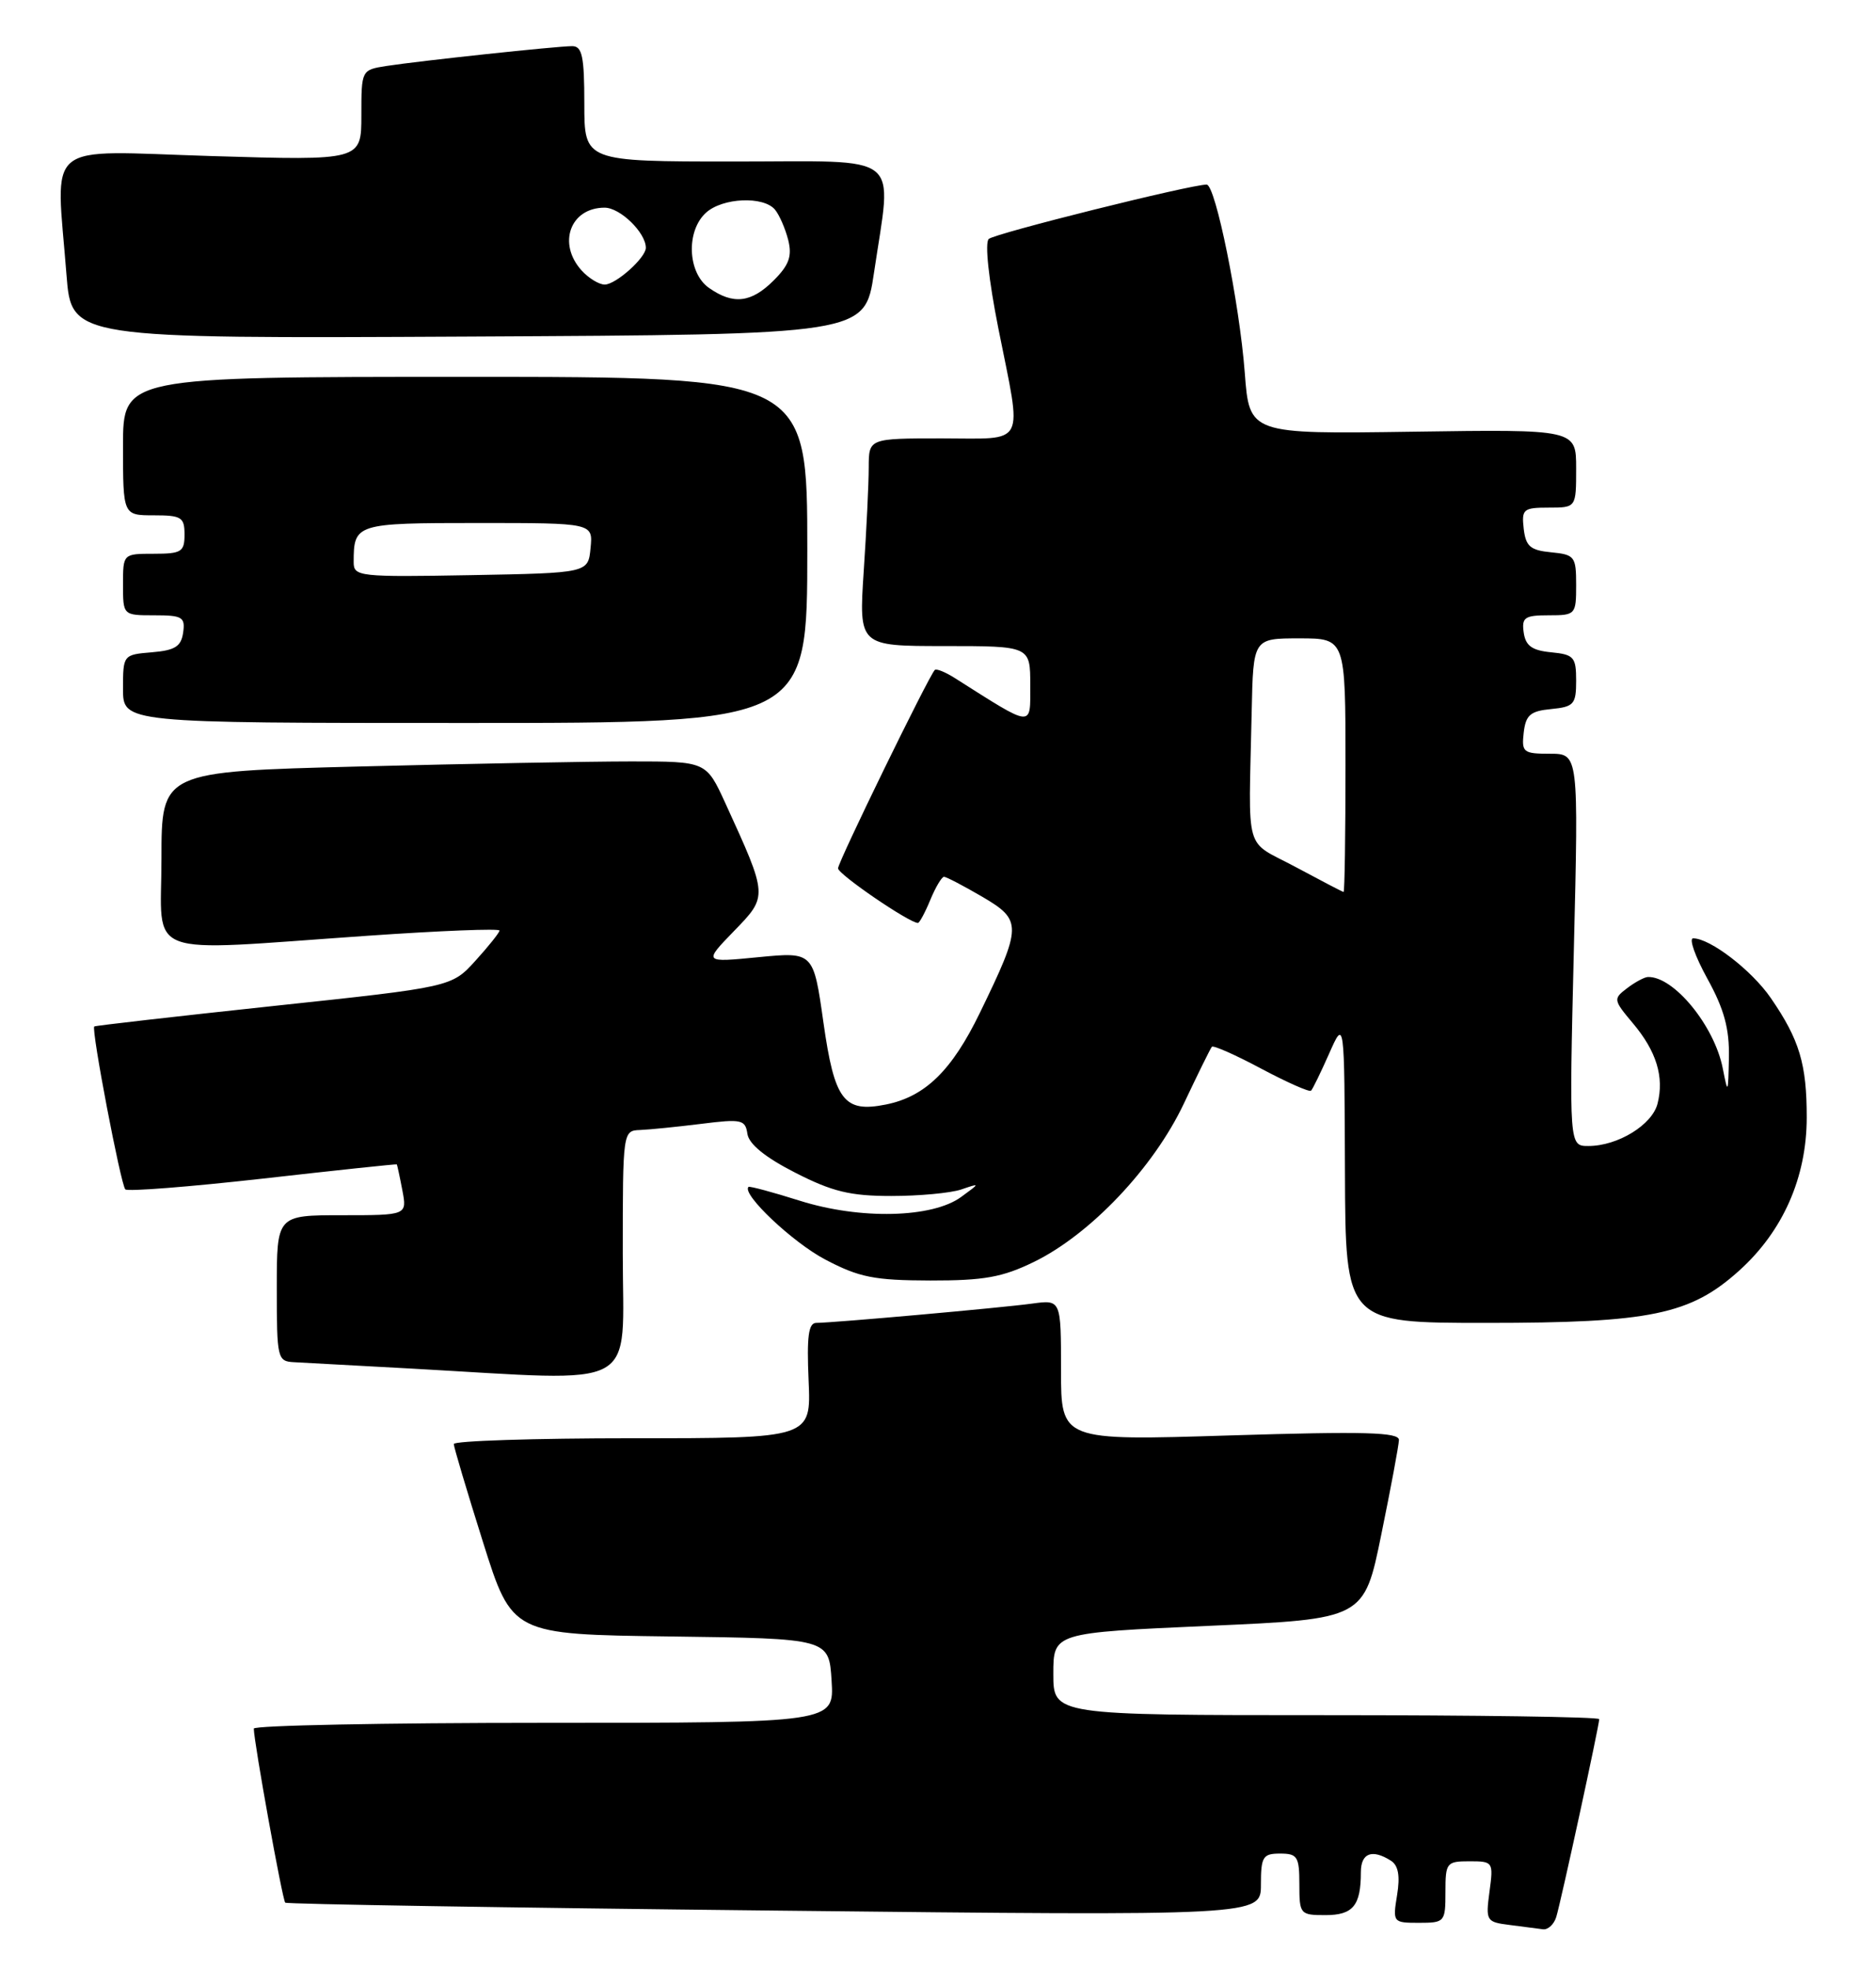 <?xml version="1.0" encoding="UTF-8" standalone="no"?>
<!DOCTYPE svg PUBLIC "-//W3C//DTD SVG 1.1//EN" "http://www.w3.org/Graphics/SVG/1.1/DTD/svg11.dtd" >
<svg xmlns="http://www.w3.org/2000/svg" xmlns:xlink="http://www.w3.org/1999/xlink" version="1.1" viewBox="0 0 244 256">
 <g >
 <path fill="currentColor"
d=" M 202.41 249.25 C 203.01 247.32 208.00 224.34 208.00 223.52 C 208.00 223.23 192.03 223.00 172.50 223.00 C 137.00 223.00 137.00 223.00 137.00 217.64 C 137.00 212.29 137.00 212.29 157.21 211.39 C 177.42 210.50 177.42 210.50 179.66 199.50 C 180.90 193.45 181.93 187.93 181.95 187.23 C 181.99 186.21 177.51 186.09 160.00 186.63 C 138.00 187.32 138.00 187.32 138.00 178.15 C 138.00 168.98 138.00 168.98 134.25 169.49 C 130.24 170.04 108.39 171.99 106.17 172.00 C 105.15 172.00 104.92 173.77 105.17 179.50 C 105.50 187.00 105.50 187.00 82.25 187.00 C 69.46 187.00 59.01 187.34 59.02 187.75 C 59.03 188.16 60.74 193.90 62.82 200.50 C 66.60 212.50 66.60 212.50 87.21 212.77 C 107.82 213.04 107.82 213.04 108.16 218.52 C 108.50 224.00 108.50 224.00 70.75 224.00 C 49.99 224.00 33.00 224.34 33.01 224.75 C 33.03 226.54 36.74 247.07 37.10 247.38 C 37.32 247.57 65.96 248.04 100.75 248.41 C 164.00 249.10 164.00 249.10 164.00 245.05 C 164.00 241.40 164.25 241.00 166.50 241.00 C 168.75 241.00 169.00 241.40 169.00 245.00 C 169.00 248.88 169.10 249.00 172.39 249.00 C 175.98 249.00 177.00 247.76 177.00 243.42 C 177.00 240.93 178.45 240.37 180.90 241.92 C 181.87 242.53 182.12 243.89 181.71 246.40 C 181.13 249.95 181.18 250.00 184.56 250.00 C 187.91 250.00 188.00 249.89 188.00 246.00 C 188.00 242.18 188.14 242.00 191.13 242.00 C 194.20 242.00 194.25 242.08 193.73 245.94 C 193.22 249.75 193.31 249.90 196.35 250.28 C 198.08 250.50 200.03 250.75 200.68 250.84 C 201.33 250.93 202.11 250.21 202.41 249.25 Z  M 81.00 163.00 C 81.00 147.10 81.01 147.00 83.25 146.92 C 84.49 146.87 88.07 146.51 91.21 146.12 C 96.45 145.46 96.94 145.57 97.21 147.42 C 97.40 148.75 99.54 150.49 103.43 152.47 C 108.24 154.93 110.58 155.50 115.93 155.50 C 119.54 155.50 123.62 155.12 125.00 154.66 C 127.50 153.81 127.50 153.81 125.02 155.62 C 121.27 158.37 111.88 158.59 104.04 156.12 C 100.49 155.00 97.48 154.19 97.35 154.32 C 96.43 155.24 103.11 161.55 107.35 163.77 C 111.76 166.09 113.72 166.47 121.00 166.49 C 128.00 166.50 130.38 166.07 134.50 164.06 C 141.84 160.47 150.04 151.81 153.97 143.50 C 155.79 139.65 157.43 136.32 157.62 136.10 C 157.81 135.88 160.70 137.16 164.05 138.95 C 167.40 140.73 170.31 142.02 170.52 141.81 C 170.73 141.61 171.79 139.43 172.88 136.97 C 174.86 132.50 174.86 132.50 174.93 152.25 C 175.00 172.00 175.00 172.00 193.32 172.00 C 214.67 172.00 219.86 170.93 226.22 165.19 C 231.90 160.07 234.98 153.09 234.99 145.32 C 235.00 138.36 234.05 135.18 230.31 129.75 C 227.83 126.15 222.43 122.00 220.22 122.00 C 219.64 122.00 220.48 124.36 222.07 127.25 C 224.25 131.20 224.94 133.74 224.87 137.50 C 224.77 142.25 224.74 142.32 224.07 138.91 C 222.98 133.36 217.68 126.90 214.32 127.03 C 213.87 127.05 212.65 127.70 211.62 128.49 C 209.81 129.86 209.83 130.01 212.37 133.03 C 215.44 136.67 216.47 140.01 215.59 143.48 C 214.90 146.25 210.42 149.00 206.59 149.00 C 204.09 149.00 204.09 149.00 204.70 123.50 C 205.32 98.00 205.32 98.00 201.59 98.00 C 198.12 98.00 197.89 97.81 198.18 95.25 C 198.45 92.96 199.04 92.45 201.75 92.19 C 204.71 91.90 205.00 91.57 205.00 88.50 C 205.00 85.43 204.71 85.10 201.75 84.81 C 199.26 84.57 198.43 83.97 198.18 82.25 C 197.90 80.28 198.30 80.00 201.43 80.00 C 204.92 80.00 205.00 79.91 205.00 76.06 C 205.00 72.35 204.81 72.11 201.75 71.81 C 199.04 71.55 198.45 71.04 198.18 68.75 C 197.89 66.20 198.13 66.00 201.43 66.00 C 205.00 66.00 205.00 66.00 205.00 60.91 C 205.00 55.82 205.00 55.82 183.75 56.13 C 162.50 56.44 162.50 56.44 161.90 48.47 C 161.21 39.39 158.09 24.00 156.94 24.00 C 154.83 24.00 129.38 30.35 128.60 31.07 C 128.07 31.56 128.59 36.36 129.85 42.70 C 132.96 58.30 133.63 57.00 122.50 57.00 C 113.00 57.00 113.00 57.00 112.99 60.75 C 112.99 62.81 112.70 68.89 112.34 74.25 C 111.70 84.00 111.70 84.00 122.85 84.00 C 134.00 84.00 134.00 84.00 134.00 89.08 C 134.00 94.65 134.51 94.70 124.22 88.18 C 122.96 87.38 121.78 86.90 121.58 87.11 C 120.72 88.05 109.00 112.07 109.00 112.90 C 109.00 113.67 118.26 120.00 119.39 120.00 C 119.59 120.00 120.32 118.65 121.00 117.00 C 121.68 115.35 122.49 114.00 122.78 114.00 C 123.08 114.00 125.31 115.17 127.75 116.59 C 132.96 119.65 132.95 120.36 127.44 131.70 C 123.79 139.21 120.32 142.59 115.21 143.61 C 109.76 144.70 108.54 143.09 107.10 132.95 C 105.80 123.76 105.80 123.76 98.65 124.45 C 91.50 125.15 91.50 125.15 95.45 121.07 C 99.90 116.49 99.90 116.58 94.33 104.40 C 91.85 99.00 91.85 99.00 82.09 99.00 C 76.72 99.00 60.78 99.30 46.66 99.66 C 21.00 100.32 21.00 100.32 21.00 111.66 C 21.00 124.80 18.11 123.72 47.75 121.67 C 57.24 121.01 64.99 120.70 64.97 120.99 C 64.95 121.27 63.54 123.04 61.84 124.91 C 58.73 128.33 58.73 128.33 35.62 130.79 C 22.90 132.15 12.39 133.35 12.26 133.46 C 11.84 133.79 15.71 154.05 16.30 154.64 C 16.61 154.94 24.65 154.31 34.18 153.24 C 43.71 152.16 51.55 151.33 51.61 151.39 C 51.66 151.45 51.99 152.96 52.33 154.75 C 52.95 158.00 52.95 158.00 44.48 158.00 C 36.00 158.00 36.00 158.00 36.00 167.50 C 36.00 176.65 36.08 177.00 38.25 177.11 C 39.49 177.18 46.35 177.55 53.50 177.94 C 83.74 179.61 81.00 181.10 81.00 163.00 Z  M 105.00 71.50 C 105.00 49.00 105.00 49.00 60.50 49.00 C 16.00 49.00 16.00 49.00 16.00 58.00 C 16.00 67.00 16.00 67.00 20.00 67.00 C 23.60 67.00 24.00 67.25 24.00 69.50 C 24.00 71.75 23.60 72.00 20.00 72.00 C 16.00 72.00 16.00 72.00 16.00 76.00 C 16.00 80.00 16.00 80.00 20.07 80.00 C 23.72 80.00 24.11 80.23 23.82 82.25 C 23.56 84.06 22.76 84.56 19.75 84.81 C 16.03 85.12 16.00 85.15 16.00 89.56 C 16.00 94.00 16.00 94.00 60.50 94.00 C 105.00 94.00 105.00 94.00 105.00 71.50 Z  M 113.67 35.50 C 116.02 19.58 117.80 21.00 95.50 21.00 C 76.00 21.00 76.00 21.00 76.00 13.50 C 76.00 7.33 75.72 6.00 74.42 6.00 C 72.43 6.00 54.60 7.91 50.25 8.58 C 47.01 9.09 47.00 9.11 47.00 14.99 C 47.00 20.88 47.00 20.88 27.50 20.29 C 5.33 19.61 7.27 18.01 8.65 35.76 C 9.30 44.02 9.30 44.02 60.89 43.76 C 112.48 43.50 112.48 43.50 113.67 35.50 Z  M 168.50 112.72 C 161.73 109.09 162.40 111.47 162.80 92.50 C 163.00 83.00 163.00 83.00 169.00 83.00 C 175.00 83.00 175.00 83.00 175.00 99.50 C 175.00 108.58 174.89 115.99 174.75 115.97 C 174.61 115.96 171.80 114.49 168.50 112.72 Z  M 46.00 73.11 C 46.00 68.08 46.24 68.00 62.17 68.00 C 77.13 68.00 77.13 68.00 76.81 71.25 C 76.50 74.50 76.50 74.50 61.25 74.78 C 46.72 75.04 46.00 74.96 46.00 73.11 Z  M 92.22 37.44 C 89.42 35.48 89.20 30.03 91.83 27.65 C 93.99 25.70 99.31 25.47 100.80 27.26 C 101.37 27.95 102.14 29.72 102.52 31.21 C 103.04 33.31 102.63 34.46 100.64 36.45 C 97.71 39.38 95.38 39.65 92.22 37.44 Z  M 75.65 35.17 C 72.47 31.66 74.18 27.00 78.64 27.00 C 80.66 27.00 84.00 30.25 84.00 32.22 C 84.00 33.51 80.10 37.00 78.65 37.00 C 77.92 37.00 76.57 36.18 75.65 35.17 Z "/>
</g>
</svg>